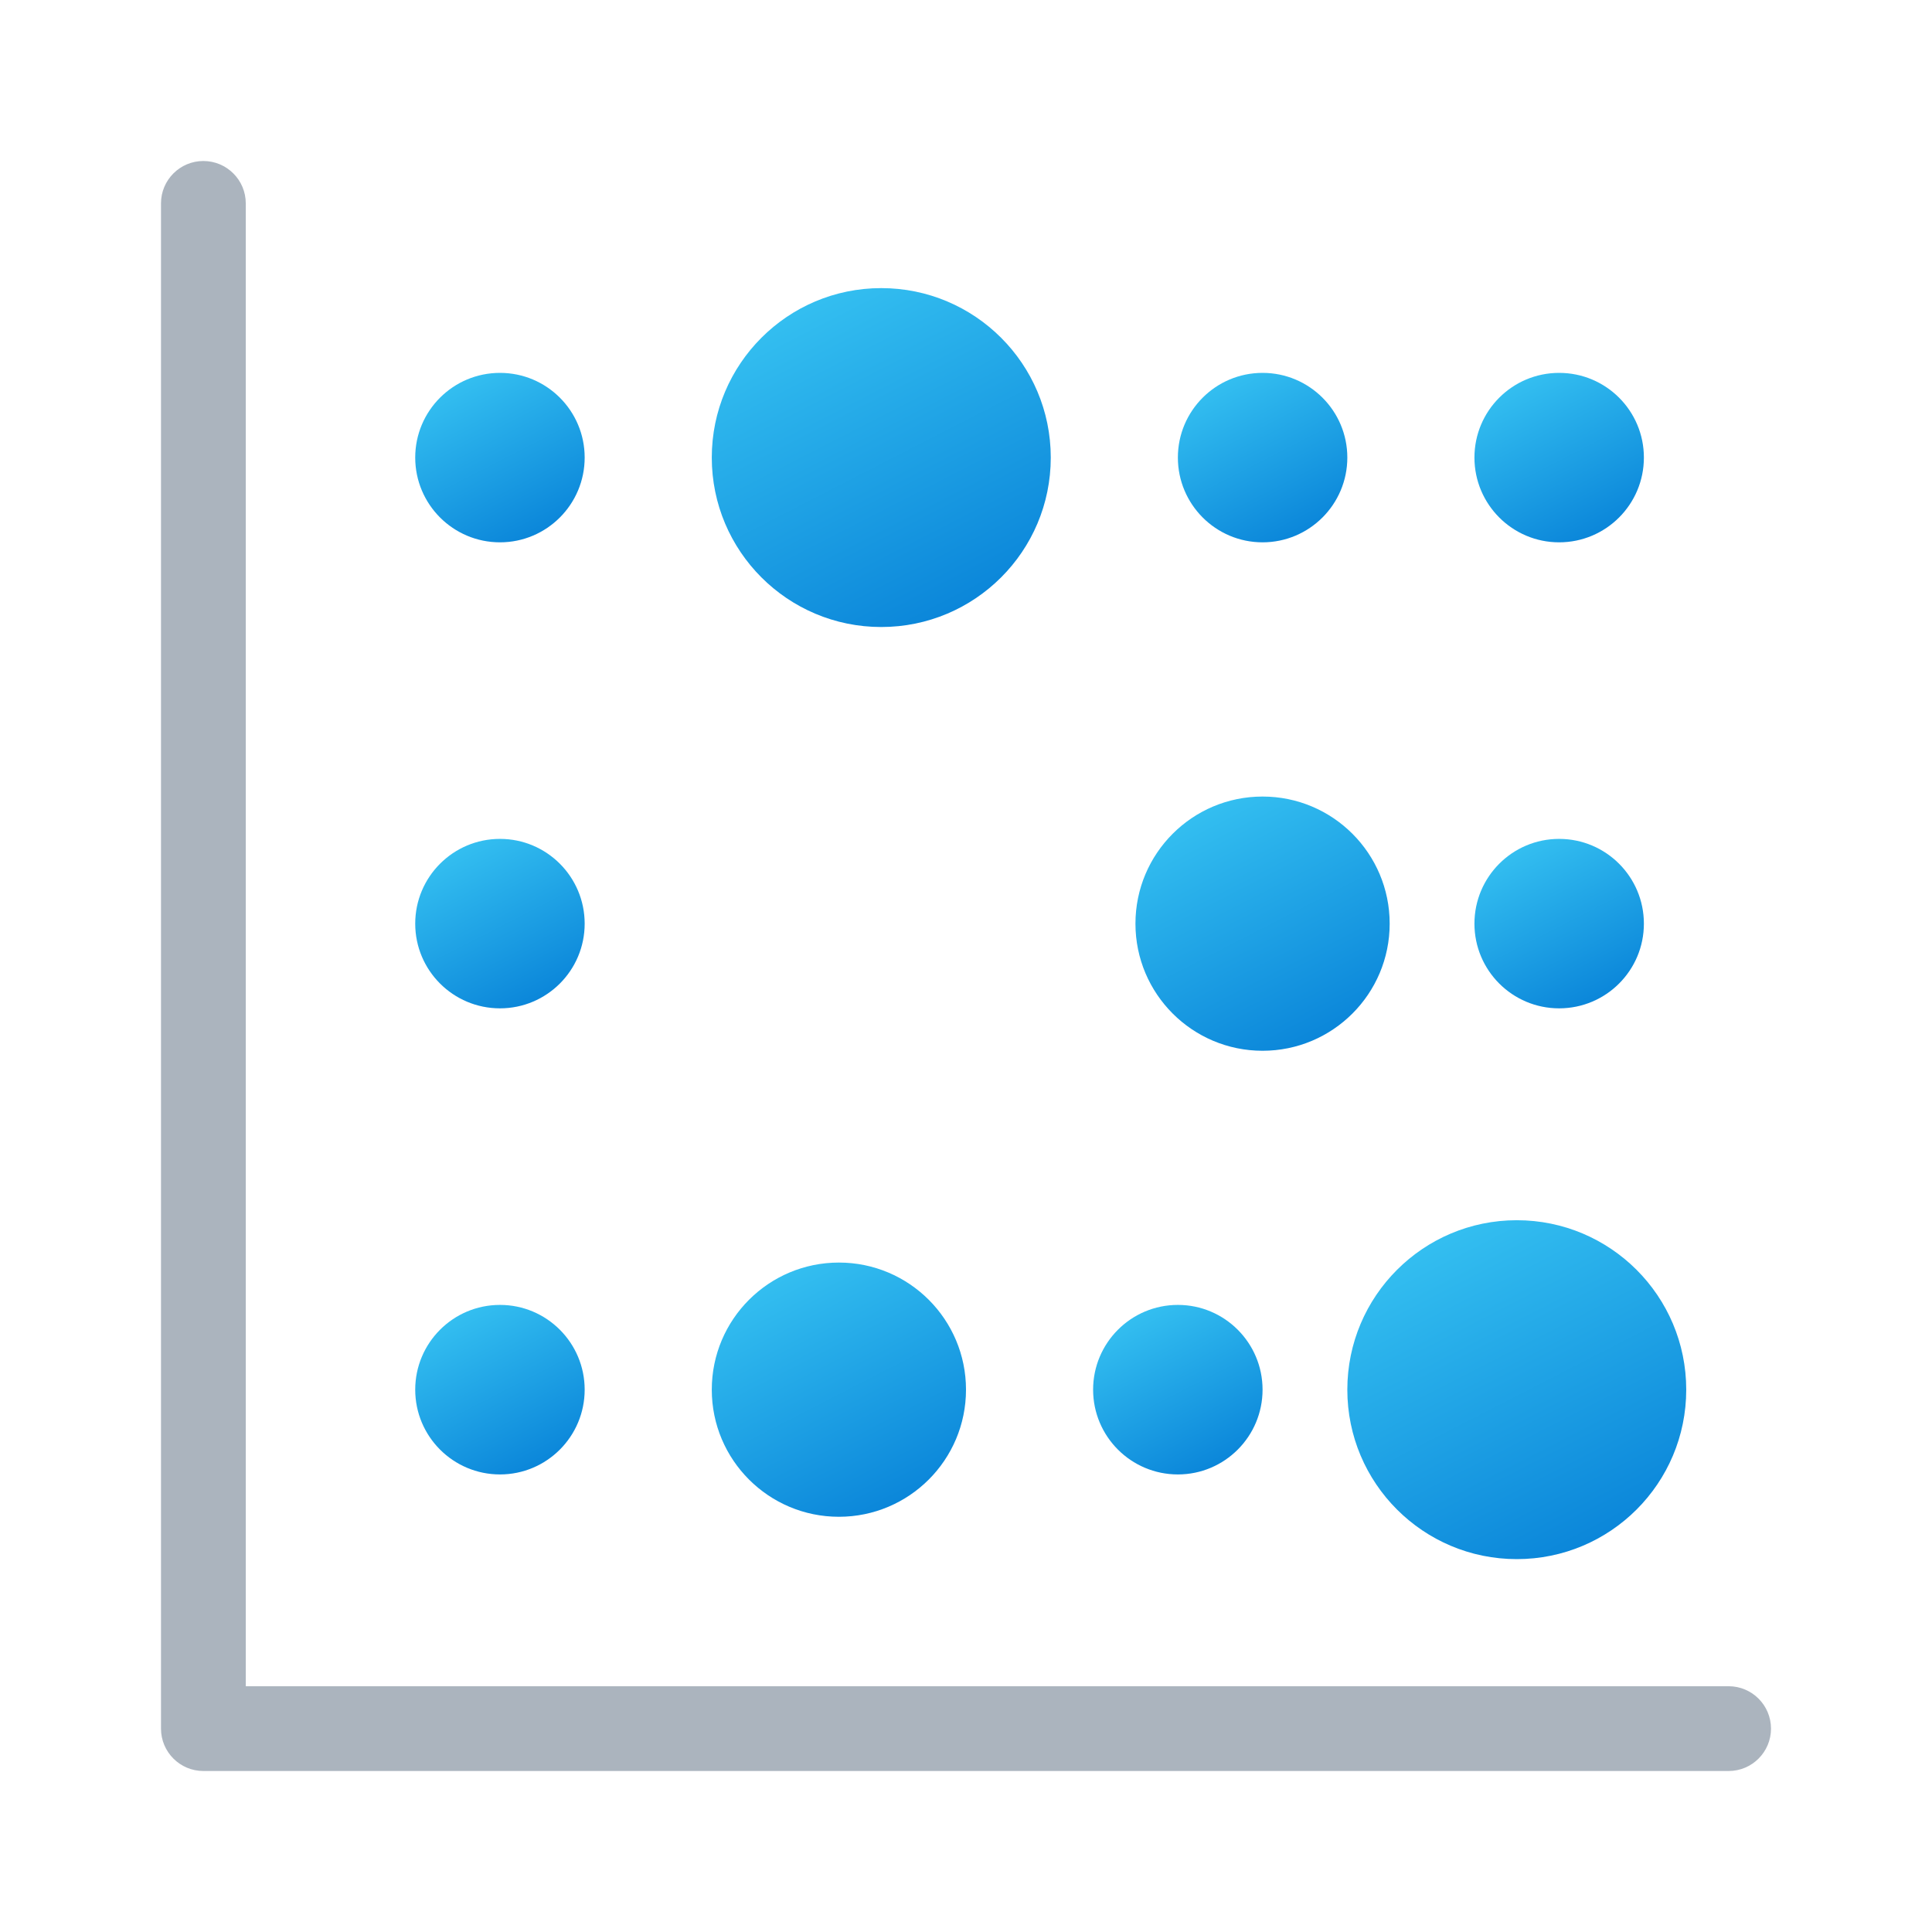 <svg width="24" height="24" viewBox="0 0 24 24" fill="none" xmlns="http://www.w3.org/2000/svg">
<path d="M7.263 5.684C7.263 6.265 6.792 6.737 6.211 6.737C5.629 6.737 5.158 6.265 5.158 5.684C5.158 5.103 5.629 4.632 6.211 4.632C6.792 4.632 7.263 5.103 7.263 5.684Z" fill="url(#paint0_linear_40_2253)"/>
<path d="M13.053 5.684C13.053 6.847 12.11 7.789 10.947 7.789C9.785 7.789 8.842 6.847 8.842 5.684C8.842 4.522 9.785 3.579 10.947 3.579C12.11 3.579 13.053 4.522 13.053 5.684Z" fill="url(#paint1_linear_40_2253)"/>
<path d="M20.947 17.263C20.947 18.426 20.005 19.368 18.842 19.368C17.68 19.368 16.737 18.426 16.737 17.263C16.737 16.101 17.68 15.158 18.842 15.158C20.005 15.158 20.947 16.101 20.947 17.263Z" fill="url(#paint2_linear_40_2253)"/>
<path d="M17.263 11.474C17.263 12.346 16.556 13.053 15.684 13.053C14.812 13.053 14.105 12.346 14.105 11.474C14.105 10.602 14.812 9.895 15.684 9.895C16.556 9.895 17.263 10.602 17.263 11.474Z" fill="url(#paint3_linear_40_2253)"/>
<path d="M12 17.263C12 18.135 11.293 18.842 10.421 18.842C9.549 18.842 8.842 18.135 8.842 17.263C8.842 16.391 9.549 15.684 10.421 15.684C11.293 15.684 12 16.391 12 17.263Z" fill="url(#paint4_linear_40_2253)"/>
<path d="M7.263 11.474C7.263 12.055 6.792 12.526 6.211 12.526C5.629 12.526 5.158 12.055 5.158 11.474C5.158 10.893 5.629 10.421 6.211 10.421C6.792 10.421 7.263 10.893 7.263 11.474Z" fill="url(#paint5_linear_40_2253)"/>
<path d="M7.263 17.263C7.263 17.844 6.792 18.316 6.211 18.316C5.629 18.316 5.158 17.844 5.158 17.263C5.158 16.682 5.629 16.21 6.211 16.21C6.792 16.21 7.263 16.682 7.263 17.263Z" fill="url(#paint6_linear_40_2253)"/>
<path d="M15.684 17.263C15.684 17.844 15.213 18.316 14.632 18.316C14.05 18.316 13.579 17.844 13.579 17.263C13.579 16.682 14.05 16.21 14.632 16.21C15.213 16.21 15.684 16.682 15.684 17.263Z" fill="url(#paint7_linear_40_2253)"/>
<path d="M20.421 11.474C20.421 12.055 19.95 12.526 19.368 12.526C18.787 12.526 18.316 12.055 18.316 11.474C18.316 10.893 18.787 10.421 19.368 10.421C19.95 10.421 20.421 10.893 20.421 11.474Z" fill="url(#paint8_linear_40_2253)"/>
<path d="M20.421 5.684C20.421 6.265 19.95 6.737 19.368 6.737C18.787 6.737 18.316 6.265 18.316 5.684C18.316 5.103 18.787 4.632 19.368 4.632C19.95 4.632 20.421 5.103 20.421 5.684Z" fill="url(#paint9_linear_40_2253)"/>
<path d="M16.737 5.684C16.737 6.265 16.265 6.737 15.684 6.737C15.103 6.737 14.632 6.265 14.632 5.684C14.632 5.103 15.103 4.632 15.684 4.632C16.265 4.632 16.737 5.103 16.737 5.684Z" fill="url(#paint10_linear_40_2253)"/>
<path d="M21.474 22H2.526C2.236 22 2 21.764 2 21.474V2.526C2 2.236 2.236 2 2.526 2C2.817 2 3.053 2.236 3.053 2.526V20.947H21.474C21.764 20.947 22 21.183 22 21.474C22 21.764 21.764 22 21.474 22Z" fill="#ABB4BE"/>
<defs>
<linearGradient id="paint0_linear_40_2253" x1="5.737" y1="4.763" x2="6.715" y2="6.666" gradientUnits="userSpaceOnUse">
<stop stop-color="#33BEF0"/>
<stop offset="1" stop-color="#0A85D9"/>
</linearGradient>
<linearGradient id="paint1_linear_40_2253" x1="10.001" y1="3.842" x2="11.956" y2="7.647" gradientUnits="userSpaceOnUse">
<stop stop-color="#33BEF0"/>
<stop offset="1" stop-color="#0A85D9"/>
</linearGradient>
<linearGradient id="paint2_linear_40_2253" x1="17.895" y1="15.421" x2="19.851" y2="19.226" gradientUnits="userSpaceOnUse">
<stop stop-color="#33BEF0"/>
<stop offset="1" stop-color="#0A85D9"/>
</linearGradient>
<linearGradient id="paint3_linear_40_2253" x1="14.974" y1="10.092" x2="16.441" y2="12.946" gradientUnits="userSpaceOnUse">
<stop stop-color="#33BEF0"/>
<stop offset="1" stop-color="#0A85D9"/>
</linearGradient>
<linearGradient id="paint4_linear_40_2253" x1="9.711" y1="15.881" x2="11.178" y2="18.735" gradientUnits="userSpaceOnUse">
<stop stop-color="#33BEF0"/>
<stop offset="1" stop-color="#0A85D9"/>
</linearGradient>
<linearGradient id="paint5_linear_40_2253" x1="5.737" y1="10.552" x2="6.715" y2="12.455" gradientUnits="userSpaceOnUse">
<stop stop-color="#33BEF0"/>
<stop offset="1" stop-color="#0A85D9"/>
</linearGradient>
<linearGradient id="paint6_linear_40_2253" x1="5.737" y1="16.342" x2="6.715" y2="18.245" gradientUnits="userSpaceOnUse">
<stop stop-color="#33BEF0"/>
<stop offset="1" stop-color="#0A85D9"/>
</linearGradient>
<linearGradient id="paint7_linear_40_2253" x1="14.158" y1="16.342" x2="15.136" y2="18.245" gradientUnits="userSpaceOnUse">
<stop stop-color="#33BEF0"/>
<stop offset="1" stop-color="#0A85D9"/>
</linearGradient>
<linearGradient id="paint8_linear_40_2253" x1="18.895" y1="10.552" x2="19.873" y2="12.455" gradientUnits="userSpaceOnUse">
<stop stop-color="#33BEF0"/>
<stop offset="1" stop-color="#0A85D9"/>
</linearGradient>
<linearGradient id="paint9_linear_40_2253" x1="18.895" y1="4.763" x2="19.873" y2="6.666" gradientUnits="userSpaceOnUse">
<stop stop-color="#33BEF0"/>
<stop offset="1" stop-color="#0A85D9"/>
</linearGradient>
<linearGradient id="paint10_linear_40_2253" x1="15.21" y1="4.763" x2="16.188" y2="6.666" gradientUnits="userSpaceOnUse">
<stop stop-color="#33BEF0"/>
<stop offset="1" stop-color="#0A85D9"/>
</linearGradient>
</defs>
</svg>
